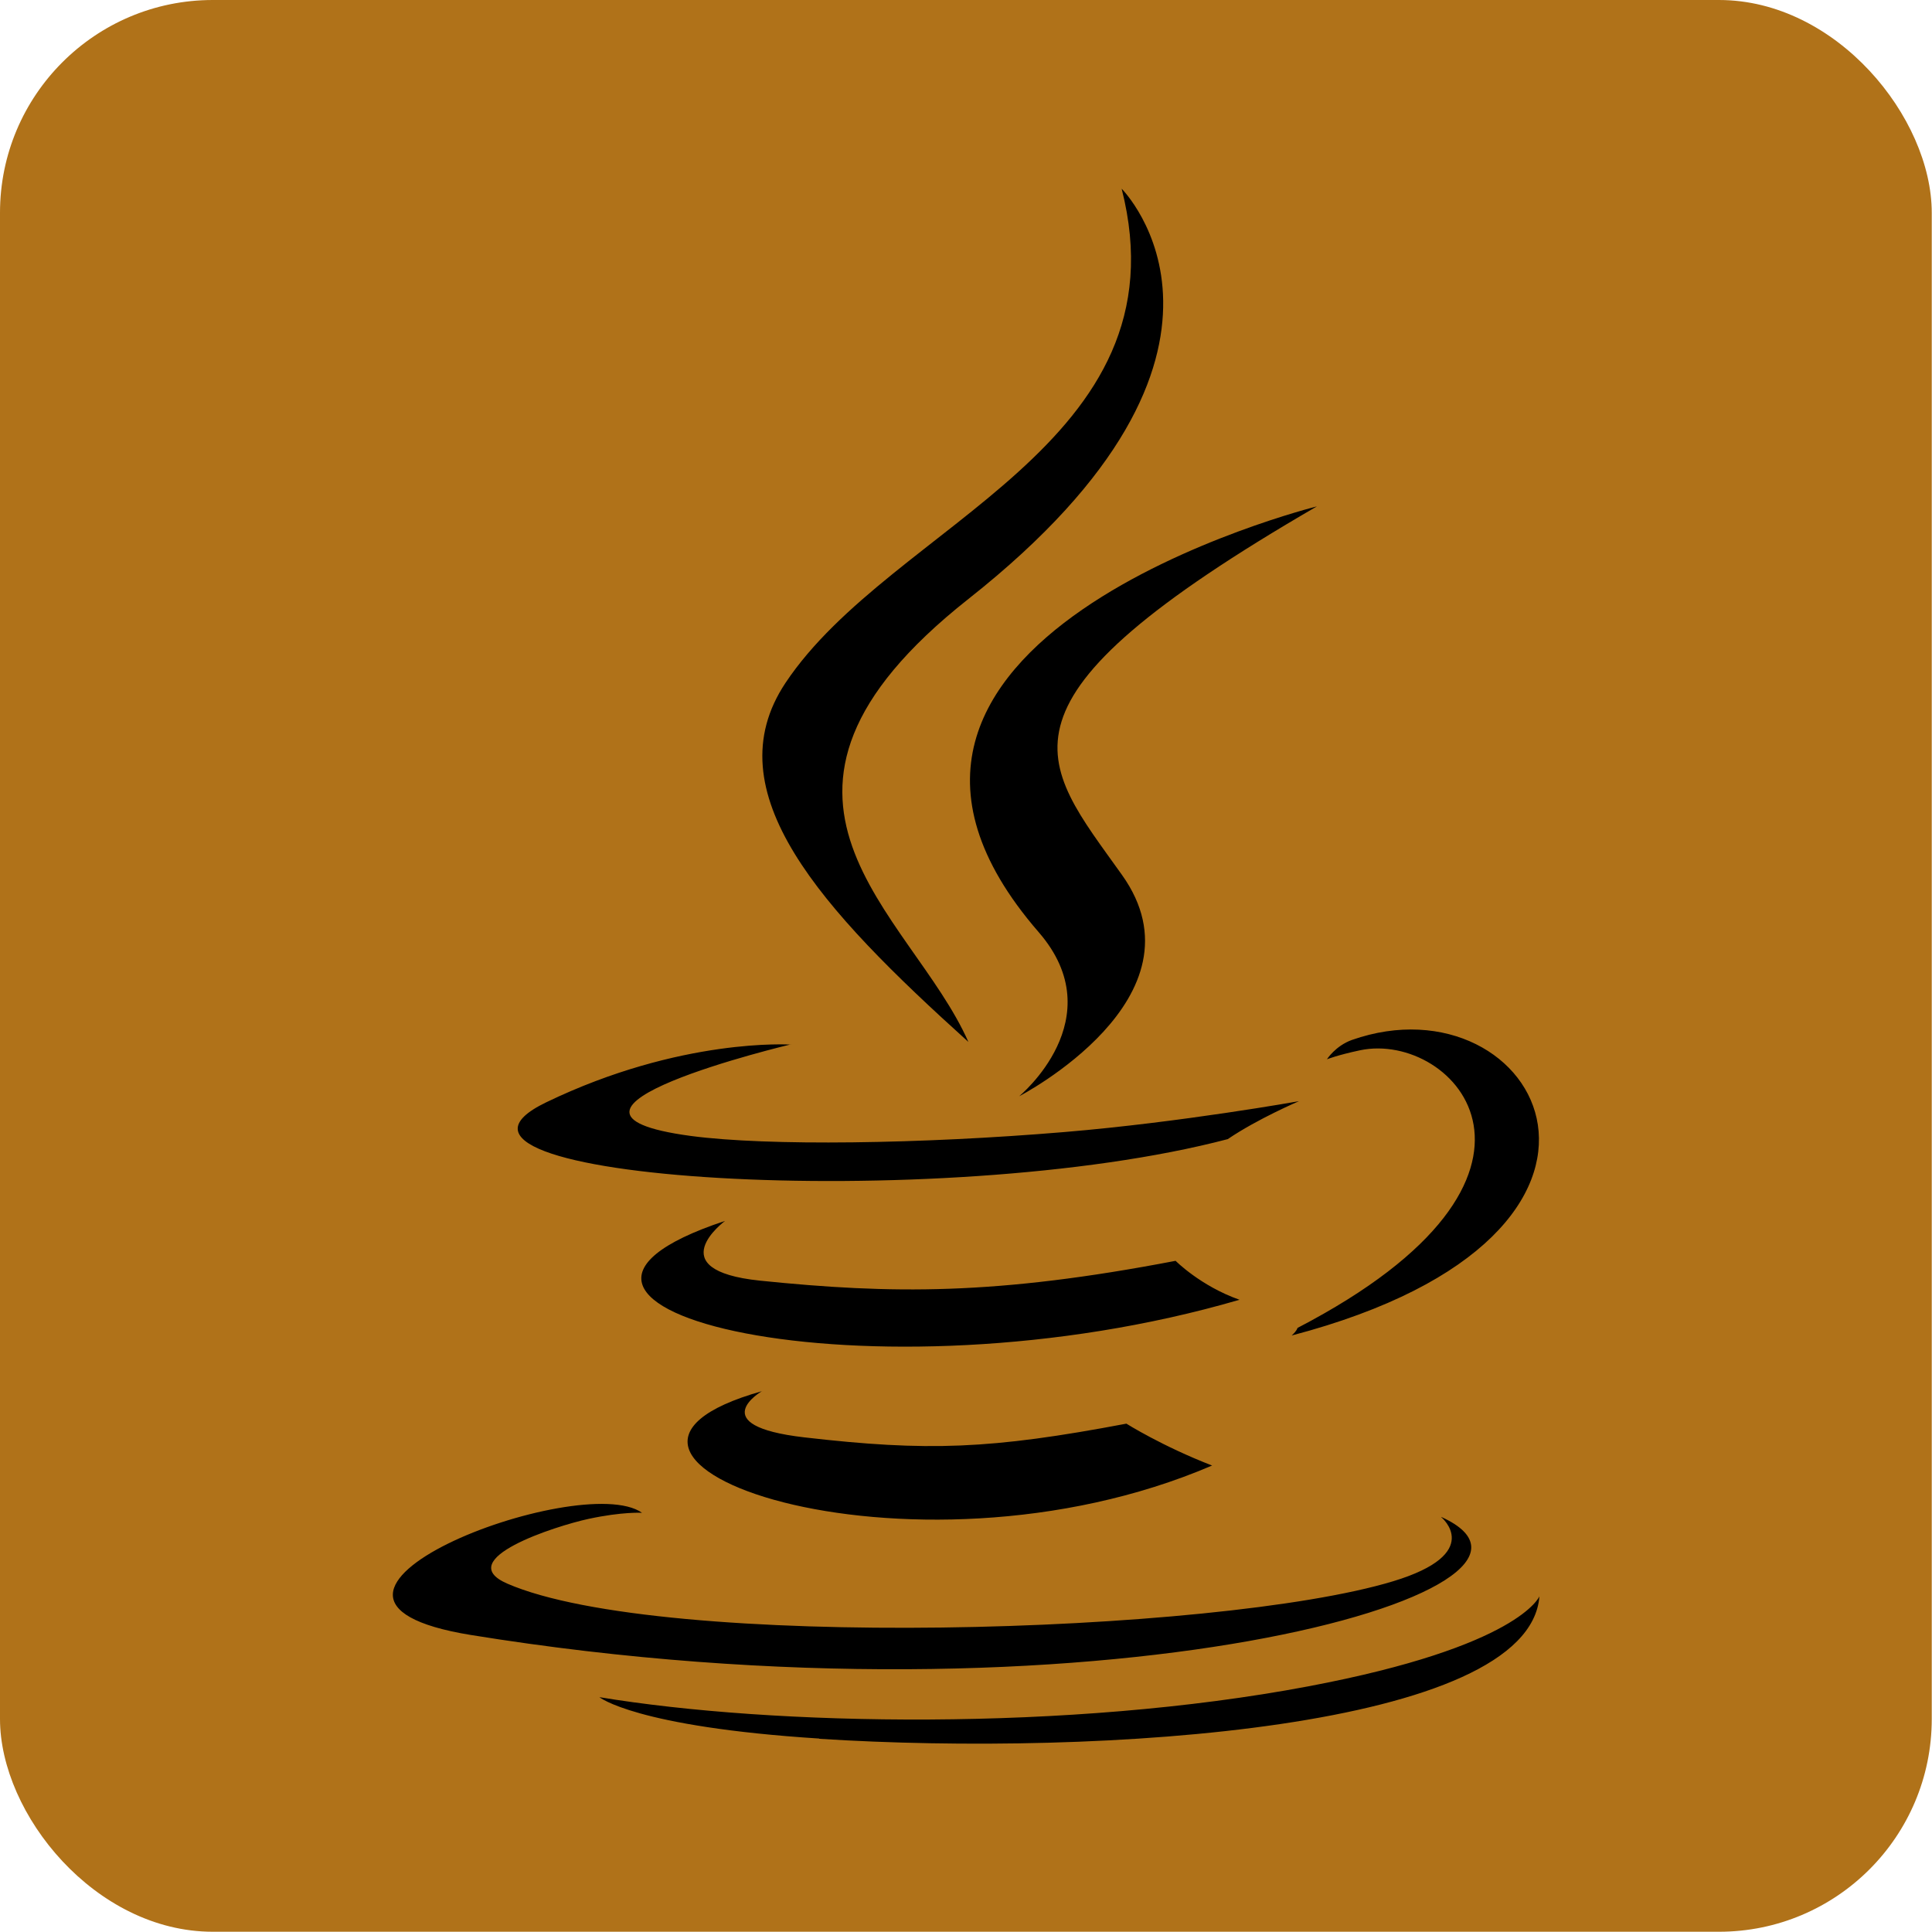 <?xml version="1.0" encoding="UTF-8"?>
<svg width="7.889mm" height="7.889mm" version="1.1" viewBox="0 0 7.89 7.89" xmlns="http://www.w3.org/2000/svg" xmlns:cc="http://creativecommons.org/ns#" xmlns:dc="http://purl.org/dc/elements/1.1/" xmlns:rdf="http://www.w3.org/1999/02/22-rdf-syntax-ns#">
<rect x="8.1884e-7" y="8.1884e-7" width="7.889" height="7.889" ry=".869" fill="#b07219" fill-rule="evenodd"/>
<path d="m3.112 5.681s-0.243 0.141 0.173 0.189c0.503 0.058 0.76 0.049 1.315-0.056 0 0 0.146 0.092 0.35 0.171-1.243 0.533-2.813-0.031-1.837-0.304m-0.152-0.695s-0.272 0.201 0.143 0.244c0.538 0.055 0.962 0.06 1.697-0.081 0 0 0.102 0.103 0.261 0.159-1.503 0.439-3.177 0.034-2.101-0.322m1.281-1.179c0.306 0.353-0.08 0.67-0.08 0.67s0.778-0.402 0.42-0.904c-0.334-0.469-0.589-0.702 0.796-1.505 0-2.646e-4 -2.174 0.543-1.136 1.739m1.644 2.389s0.18 0.148-0.198 0.262c-0.718 0.217-2.987 0.283-3.617 0.009-0.226-0.099 0.198-0.235 0.332-0.264 0.139-0.03 0.219-0.025 0.219-0.025-0.252-0.178-1.629 0.348-0.699 0.499 2.535 0.411 4.62-0.185 3.963-0.482m-2.656-1.93s-1.154 0.274-0.409 0.374c0.315 0.042 0.942 0.033 1.527-0.016 0.478-0.04 0.957-0.126 0.957-0.126s-0.169 0.072-0.291 0.155c-1.172 0.308-3.436 0.165-2.784-0.15 0.551-0.266 0.999-0.236 0.999-0.236m2.07 1.157c1.191-0.619 0.641-1.214 0.256-1.134-0.094 0.02-0.136 0.037-0.136 0.037s0.035-0.055 0.102-0.079c0.761-0.267 1.346 0.789-0.246 1.207 0-2.645e-4 0.019-0.016 0.024-0.031m-0.718-4.652s0.66 0.66-0.626 1.675c-1.031 0.814-0.235 1.278-2.64e-4 1.809-0.602-0.543-1.043-1.021-0.747-1.466 0.435-0.653 1.64-0.97 1.373-2.018m-1.235 6.33c1.143 0.073 2.9-0.04 2.941-0.582 0 0-0.08 0.205-0.945 0.368-0.976 0.184-2.18 0.162-2.894 0.044 0-2.646e-4 0.146 0.121 0.898 0.169" stroke-width=".265"/>
</svg>
